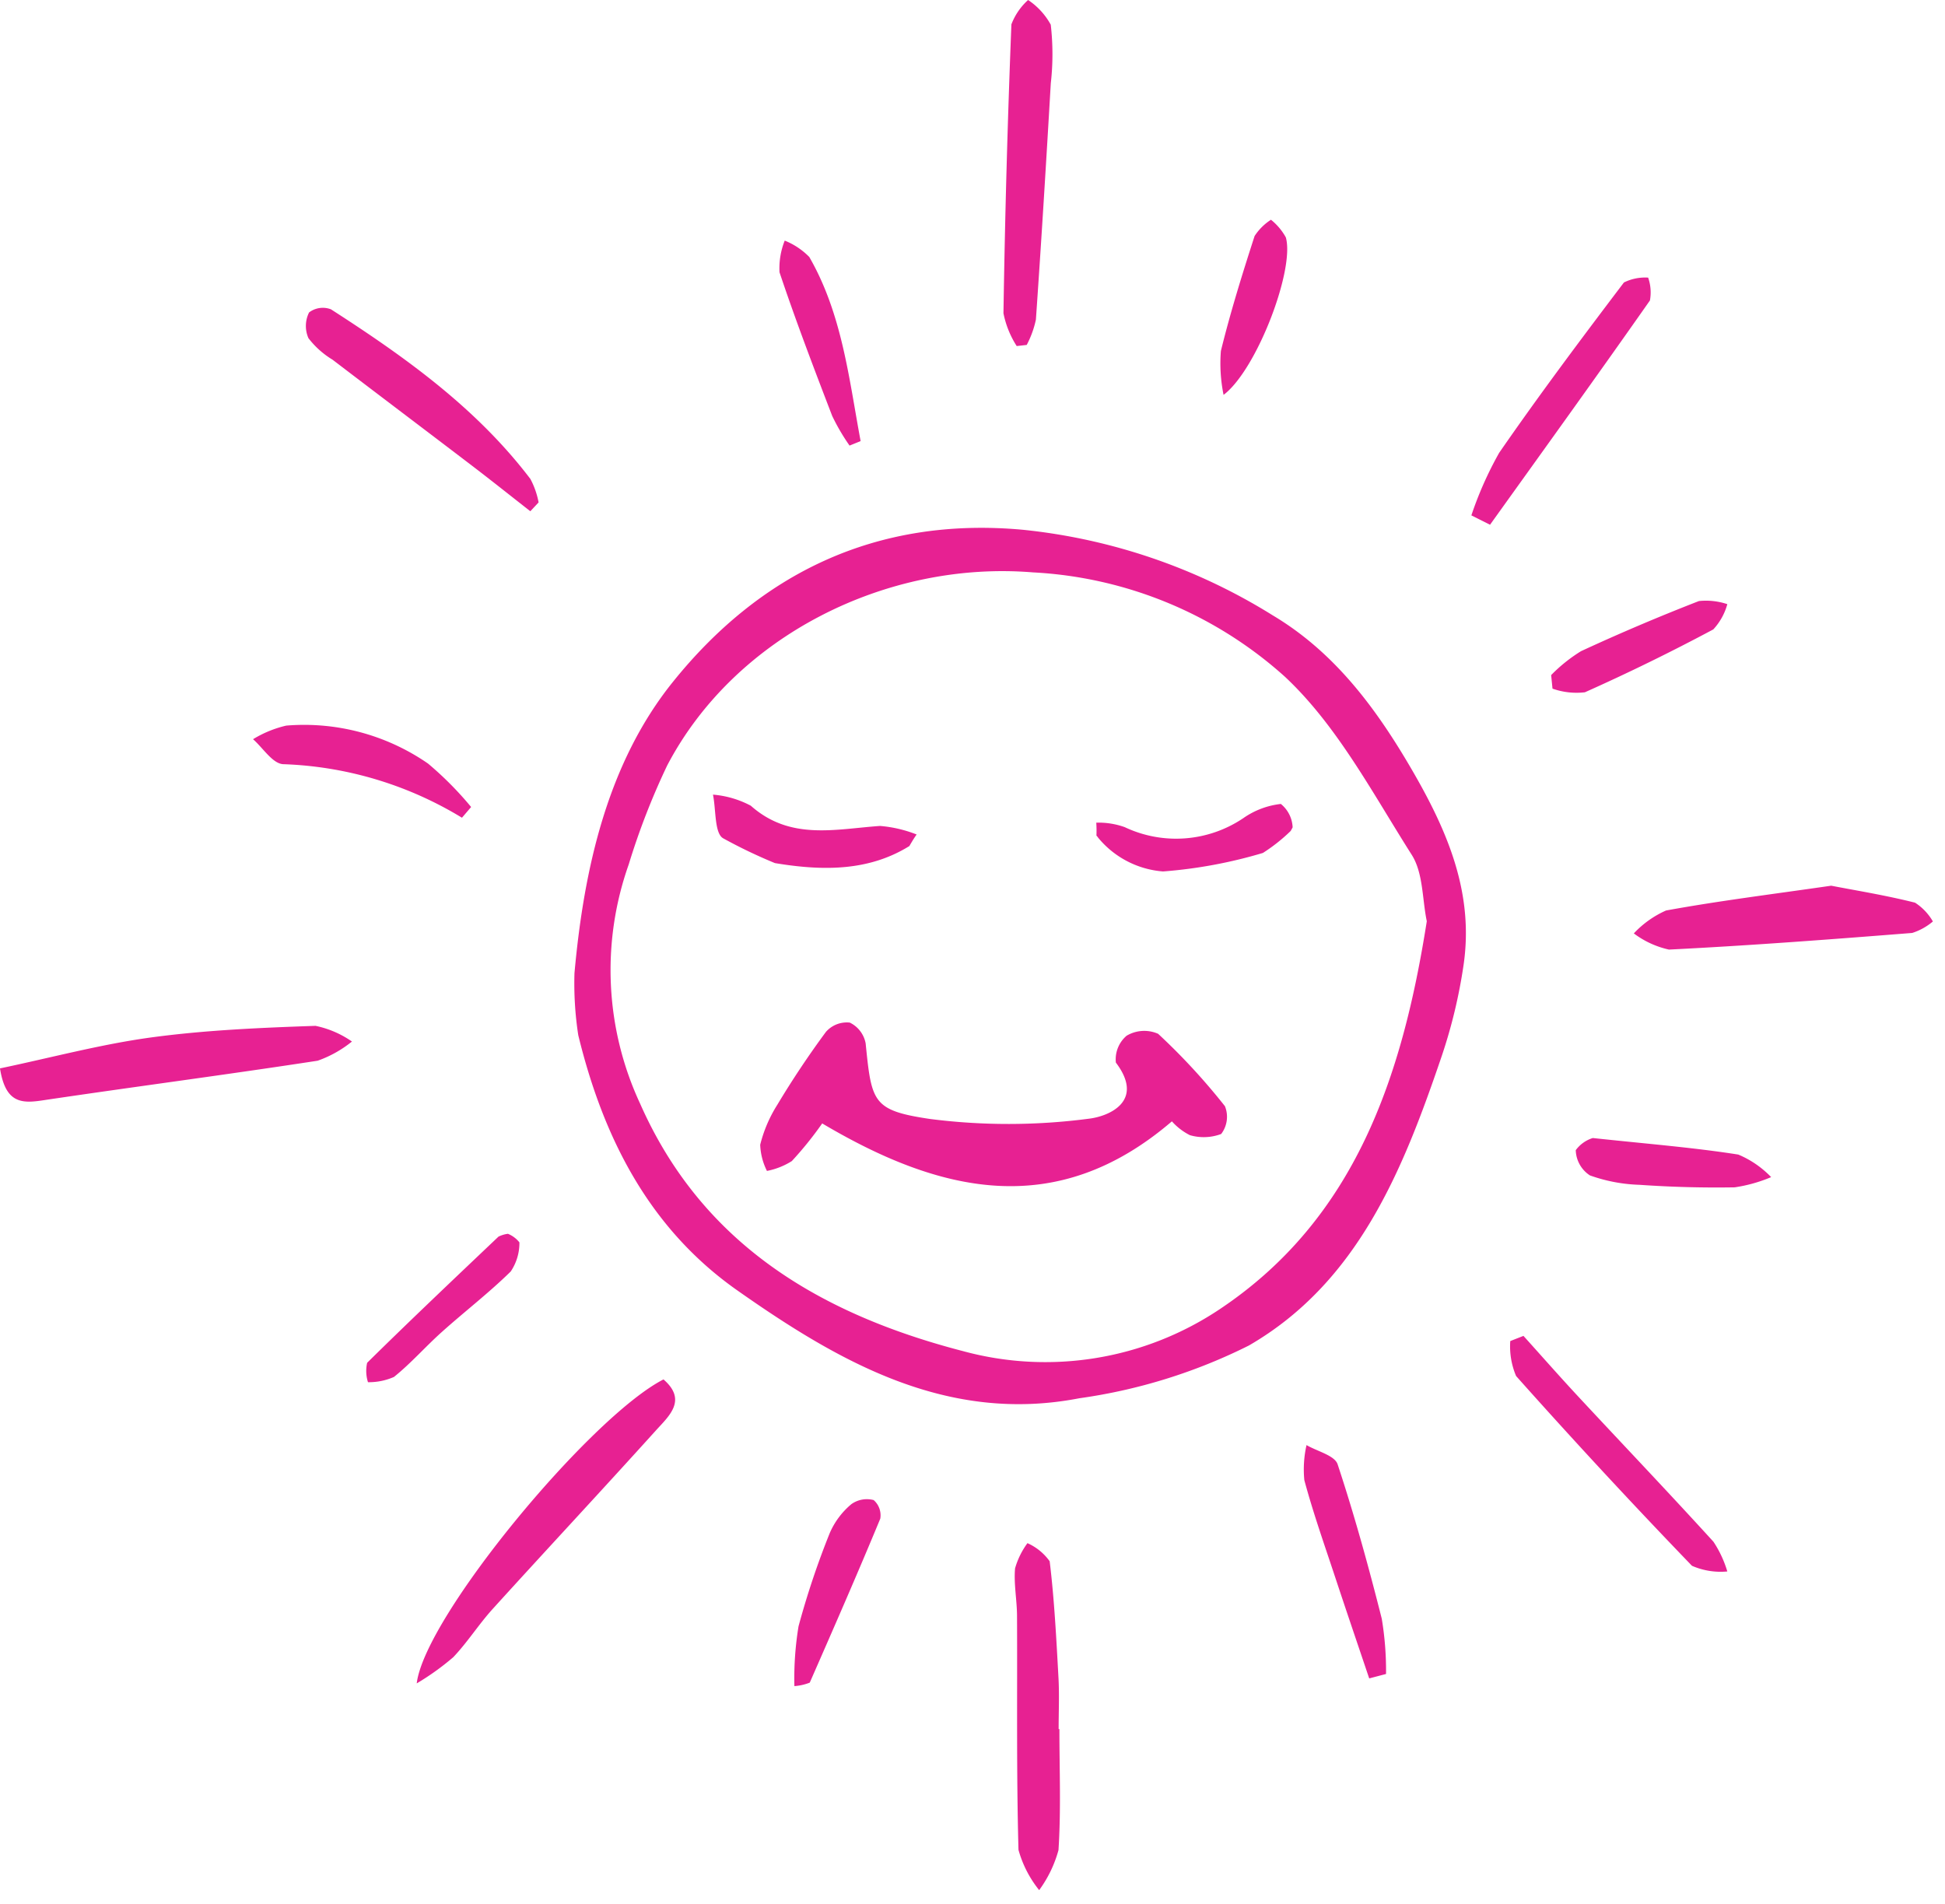 <svg width="94" height="92" xmlns="http://www.w3.org/2000/svg"><path d="M27.764 47.022c.459-5.085 1.611-10.155 4.746-14.057 4.174-5.196 9.78-8.021 16.923-7.365a28.239 28.239 0 0 1 12.078 4.136c3.05 1.819 5.086 4.604 6.859 7.695 1.67 2.914 2.856 5.83 2.362 9.206a25.138 25.138 0 0 1-1.068 4.435c-1.862 5.473-4.038 10.897-9.302 13.945a26.485 26.485 0 0 1-8.203 2.552c-6.383 1.235-11.59-1.743-16.528-5.215-4.268-3-6.479-7.39-7.684-12.331a16.431 16.431 0 0 1-.183-3.001zm41.192-2.503c-.223-1.064-.17-2.333-.73-3.214-1.888-2.972-3.596-6.229-6.112-8.589a19.73 19.73 0 0 0-12.198-5.057c-7.06-.579-14.39 3.067-17.671 9.33a34.63 34.63 0 0 0-1.861 4.788 15.288 15.288 0 0 0 .554 11.558c3.02 6.84 8.781 10.187 15.606 11.956a15.162 15.162 0 0 0 12.43-2.044C65.514 58.87 67.777 52 68.955 44.52zM20.14 81.347c.392-3.241 8.407-12.89 11.926-14.689 1.163 1.006.26 1.771-.368 2.467-2.61 2.892-5.27 5.74-7.887 8.625-.673.742-1.215 1.605-1.904 2.33-.55.473-1.142.897-1.767 1.267zm31.06 2.207c0 1.95.082 3.906-.044 5.848a5.889 5.889 0 0 1-.934 1.935 5.397 5.397 0 0 1-1-1.948c-.102-3.769-.052-7.541-.07-11.312-.004-.764-.161-1.535-.095-2.289.125-.438.328-.85.599-1.218.43.191.8.493 1.074.875.227 1.865.321 3.748.425 5.626.046.826.008 1.655.008 2.483h.038zM0 51.628c2.516-.528 4.898-1.17 7.322-1.498 2.621-.354 5.28-.466 7.926-.558a4.76 4.76 0 0 1 1.761.758 5.566 5.566 0 0 1-1.657.927c-4.433.681-8.882 1.259-13.318 1.92-1.007.15-1.772.121-2.034-1.549zm49.136-34.906a4.59 4.59 0 0 1-.64-1.585c.073-4.654.2-9.308.384-13.96A3.05 3.05 0 0 1 49.687 0a3.39 3.39 0 0 1 1.095 1.193c.108.94.109 1.89.002 2.83-.222 3.808-.455 7.616-.72 11.422-.09.426-.24.838-.443 1.223l-.485.054zM88.5 42.8c1.182.229 2.633.462 4.052.82.356.23.651.541.863.908-.293.249-.633.438-1 .555-3.916.31-7.833.608-11.756.804a4.383 4.383 0 0 1-1.698-.782c.44-.47.97-.847 1.558-1.107 2.55-.466 5.127-.785 7.981-1.198zM71.11 24.905c.35-1.048.8-2.06 1.343-3.023 1.934-2.797 3.975-5.522 6.03-8.232.364-.18.767-.26 1.17-.235.125.354.154.734.087 1.104-2.547 3.633-5.143 7.232-7.728 10.838l-.902-.452zm2.518 39.65c.889.985 1.765 1.983 2.67 2.955 2.169 2.332 4.368 4.636 6.511 6.991.294.443.52.928.67 1.437a3.462 3.462 0 0 1-1.708-.274c-2.892-3-5.725-6.057-8.499-9.17a3.652 3.652 0 0 1-.282-1.69l.638-.25zM25.63 24.705c-.934-.73-1.86-1.47-2.803-2.189-2.248-1.715-4.507-3.417-6.754-5.133a4.219 4.219 0 0 1-1.167-1.043 1.465 1.465 0 0 1 .031-1.242 1.1 1.1 0 0 1 1.058-.151c3.576 2.301 7.028 4.763 9.638 8.197.19.356.323.738.397 1.134l-.4.427zm40.542 56.4c-.548-1.627-1.103-3.253-1.642-4.883-.516-1.56-1.066-3.113-1.493-4.698a5.333 5.333 0 0 1 .106-1.693c.519.304 1.362.5 1.503.929.812 2.454 1.5 4.953 2.133 7.46.147.883.216 1.777.207 2.672l-.814.214zM22.326 39.515a17.753 17.753 0 0 0-8.653-2.588c-.51-.04-.964-.786-1.444-1.206a5.415 5.415 0 0 1 1.607-.658c2.428-.2 4.85.45 6.853 1.837a16.349 16.349 0 0 1 2.08 2.097l-.443.518zm54.652 15.478c2.603.28 4.83.454 7.03.799.6.25 1.14.622 1.59 1.09a7.213 7.213 0 0 1-1.763.494 53.28 53.28 0 0 1-4.597-.122 7.789 7.789 0 0 1-2.399-.455 1.503 1.503 0 0 1-.684-1.22 1.61 1.61 0 0 1 .823-.586zM38.392 81.478c-.023-.967.044-1.934.2-2.889.414-1.533.919-3.04 1.512-4.513a3.773 3.773 0 0 1 1.041-1.39 1.289 1.289 0 0 1 1.078-.198.976.976 0 0 1 .32.899c-1.099 2.657-2.254 5.29-3.408 7.923-.238.094-.489.15-.743.168zM24.548 59.621c.217.088.408.231.555.414.006.5-.14.991-.42 1.407-1.05 1.032-2.226 1.935-3.326 2.92-.79.707-1.494 1.515-2.317 2.176a3 3 0 0 1-1.256.254 1.8 1.8 0 0 1-.04-.938c2.09-2.06 4.22-4.076 6.347-6.096.144-.07.298-.117.457-.137zm16.51-38.089a9.957 9.957 0 0 1-.838-1.432c-.885-2.301-1.764-4.607-2.547-6.943a3.598 3.598 0 0 1 .252-1.53c.447.178.851.448 1.188.792 1.588 2.762 1.913 5.863 2.48 8.896l-.535.217zm33.908 11.09c.432-.443.917-.83 1.443-1.155a98.705 98.705 0 0 1 5.698-2.422c.463-.049.931.002 1.373.15a2.936 2.936 0 0 1-.678 1.22 97.544 97.544 0 0 1-6.205 3.038 3.472 3.472 0 0 1-1.566-.176l-.065-.655zm-15.832-13.54a7.615 7.615 0 0 1-.13-2.12c.46-1.872 1.035-3.72 1.629-5.556.205-.316.475-.584.792-.787.293.234.537.524.718.852.442 1.542-1.4 6.396-3.009 7.611zm-2.498 35.105c-5.623 4.82-11.25 3.449-16.9.1a17.161 17.161 0 0 1-1.468 1.82 3.511 3.511 0 0 1-1.202.476 3.056 3.056 0 0 1-.326-1.266 6.59 6.59 0 0 1 .827-1.931 43.914 43.914 0 0 1 2.351-3.524 1.342 1.342 0 0 1 1.152-.447c.4.194.685.567.766 1.004.288 2.847.33 3.24 3.109 3.653 2.542.325 5.116.322 7.657-.01 1-.112 2.739-.854 1.327-2.714a1.5 1.5 0 0 1 .517-1.297 1.667 1.667 0 0 1 1.526-.094 30.931 30.931 0 0 1 3.228 3.498c.181.448.112.959-.182 1.343a2.395 2.395 0 0 1-1.511.057 2.916 2.916 0 0 1-.87-.668zM43.948 40.885c-1.953 1.21-4.151 1.213-6.498.822a24.367 24.367 0 0 1-2.499-1.197c-.426-.24-.343-1.383-.494-2.111.64.052 1.261.234 1.828.535 1.909 1.695 4.083 1.128 6.247.978.606.05 1.202.189 1.768.413-.124.172-.238.366-.352.56zm17.954-2.036c.344.278.551.69.57 1.13-.028.059-.063.117-.095.176-.41.399-.86.755-1.342 1.062-1.572.47-3.19.77-4.826.894a4.507 4.507 0 0 1-3.133-1.626.586.586 0 0 0-.086-.105 5.936 5.936 0 0 0-.008-.626c.468-.015.936.059 1.377.217a5.808 5.808 0 0 0 5.734-.439 3.924 3.924 0 0 1 1.81-.683z" fill="#E72192" fill-rule="nonzero"/></svg>
